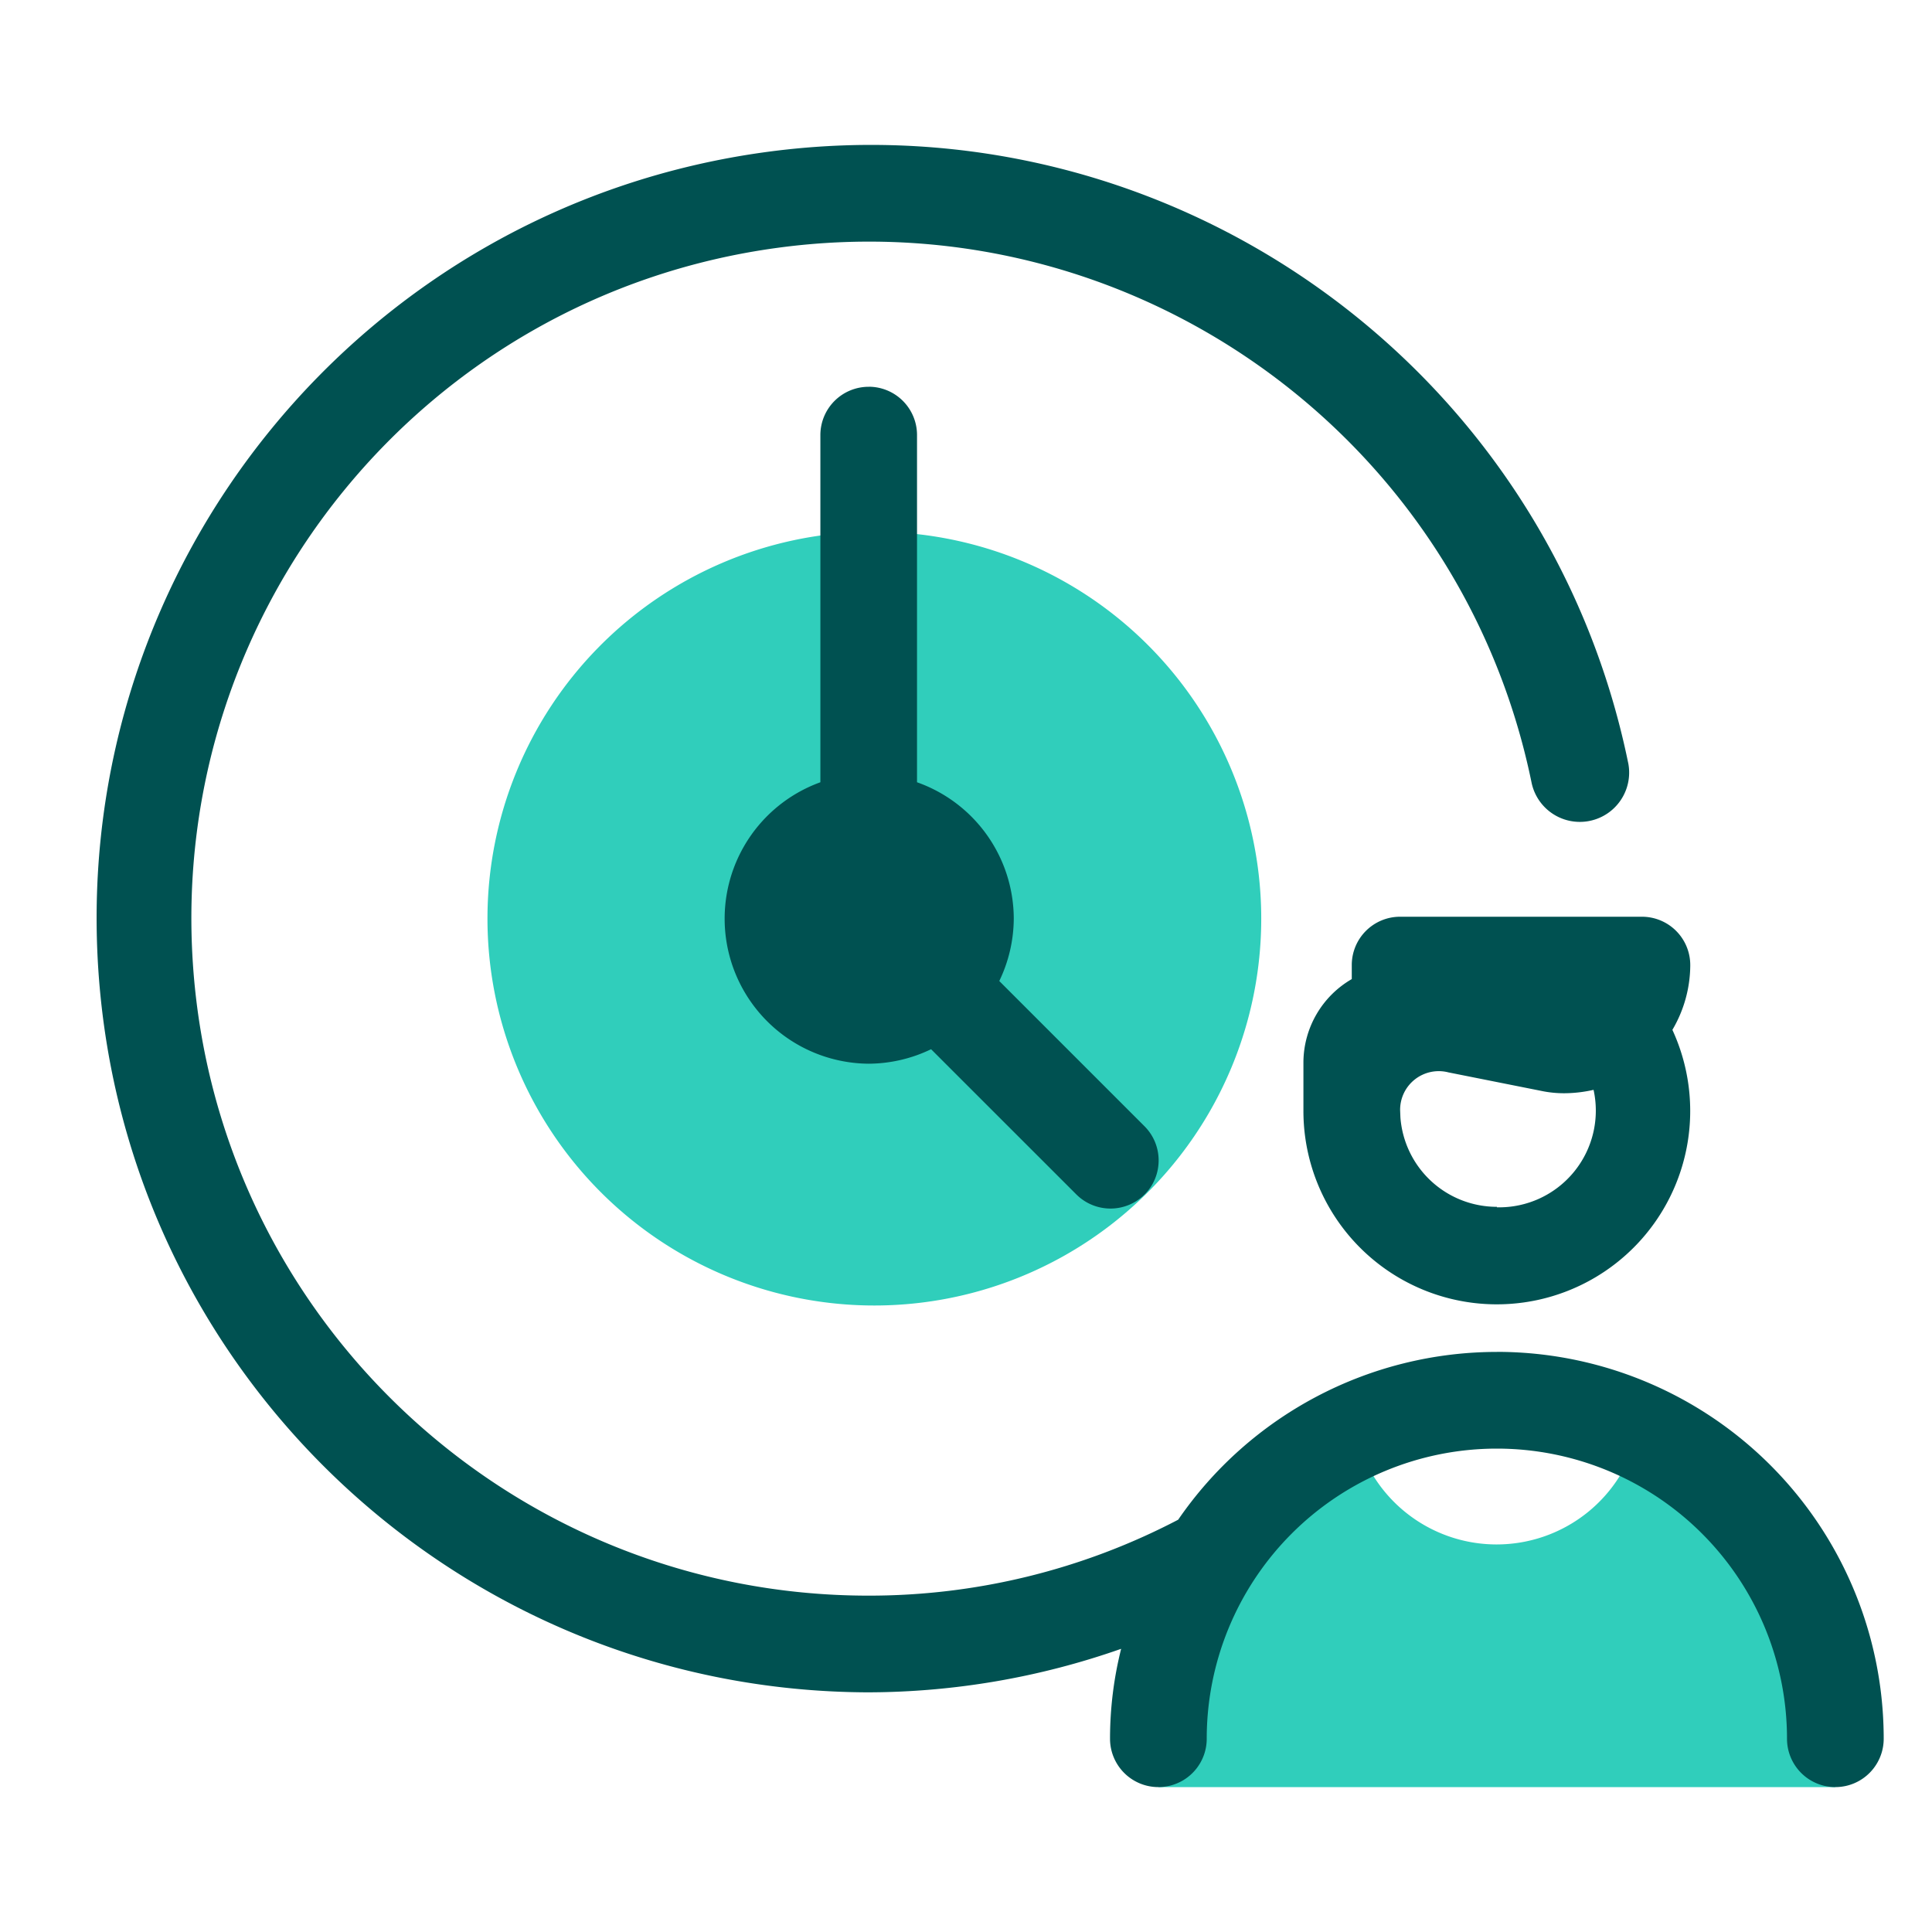 <svg focusable="false" xmlns="http://www.w3.org/2000/svg" width="40" height="40" viewBox="0 0 40 40"><title>clock-person-40</title><g fill="none" fill-rule="evenodd"><path d="M0 0h40v40H0z"/><path fill="#30CEBB" fill-rule="nonzero" d="M37.999 35.999V37H23.983v-1.001a7.009 7.009 0 0 1 4.074-6.366l-.01-.041a3.003 3.003 0 0 0 5.869.037A7.007 7.007 0 0 1 37.999 36zM30.99 28.99c1.011 0 1.973.214 2.841.6H28.15c.868-.386 1.83-.6 2.84-.6zM17.976 11.01a8.01 8.01 0 1 1 0 16.018 8.01 8.01 0 0 1 0-16.018z"/><path fill="#005151" fill-rule="nonzero" d="M30.99 27.99a8.01 8.01 0 0 0-6.597 3.474 13.796 13.796 0 0 1-6.417 1.572c-7.376-.002-13.489-5.72-13.982-13.078-.494-7.36 4.8-13.842 12.11-14.828 7.309-.987 14.132 3.86 15.608 11.086a1.021 1.021 0 0 0 2.002-.4C32.029 7.562 24.239 2.024 15.889 3.144 7.54 4.264 1.485 11.659 2.035 20.065c.55 8.406 7.517 14.95 15.94 14.973a15.899 15.899 0 0 0 5.237-.901 7.648 7.648 0 0 0-.23 1.862 1.001 1.001 0 0 0 2.002 0 6.007 6.007 0 0 1 12.014 0 1.001 1.001 0 0 0 2.002 0 8.009 8.009 0 0 0-8.01-8.01zm3.004-9.01a1 1 0 0 1 1.001 1V20a2.653 2.653 0 0 1-.37 1.322 4.004 4.004 0 1 1-7.639 1.662v-1.001a2.002 2.002 0 0 1 1.001-1.712v-.29a1 1 0 0 1 1.001-1.001zM17.986 8.007a1 1 0 0 1 1 1.001v7.188a3.003 3.003 0 0 1 2.003 2.824 3.003 3.003 0 0 1-.3 1.291l3.003 3.003c.391.388.396 1.019.01 1.412a1.001 1.001 0 0 1-1.421 0l-3.004-3.003a3.004 3.004 0 0 1-1.291.3 3.003 3.003 0 0 1-1.001-5.827V9.008a1 1 0 0 1 1-1zM29.99 22.203a.8.8 0 0 0-1.002.781l.006.15a2.002 2.002 0 0 0 1.997 1.852v.01a2.002 2.002 0 0 0 2.002-2.432 2.783 2.783 0 0 1-.57.07 2.293 2.293 0 0 1-.521-.05z"/></g></svg>
